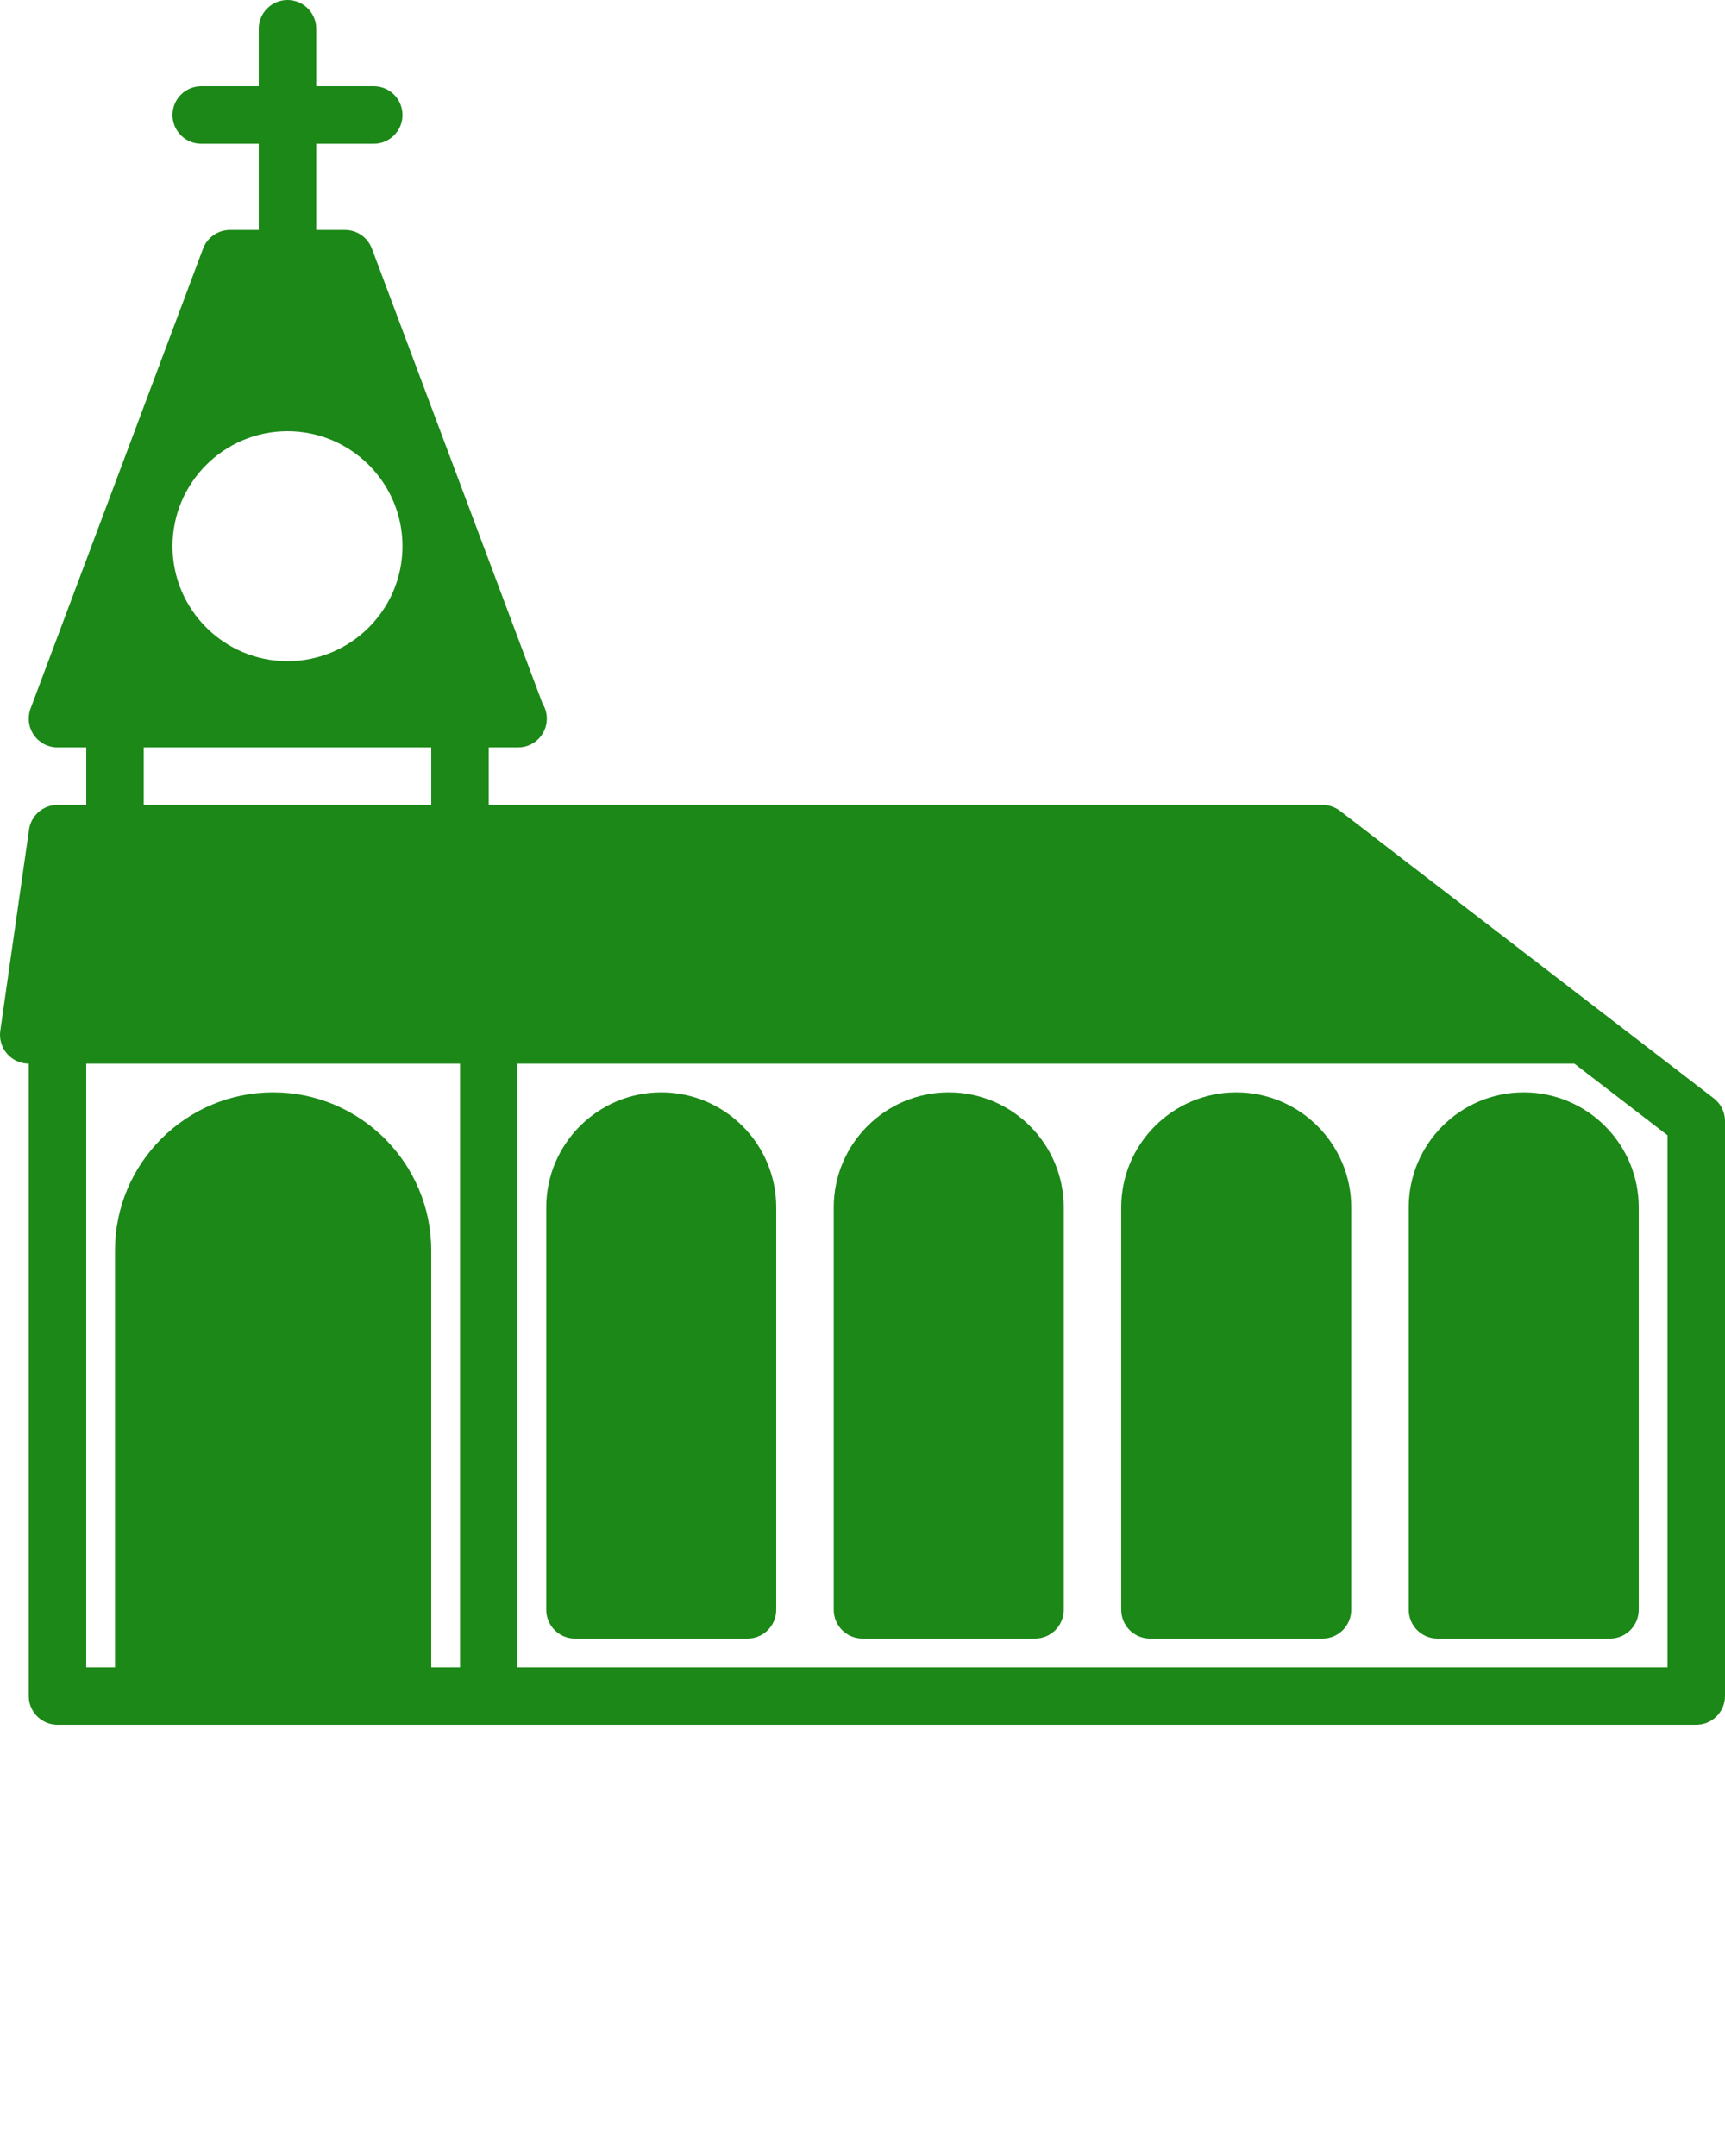 <?xml version="1.0" encoding="UTF-8" standalone="no"?>
<!-- Generator: Gravit.io -->
<svg xmlns="http://www.w3.org/2000/svg" xmlns:xlink="http://www.w3.org/1999/xlink" style="isolation:isolate" viewBox="0 0 60 75" width="60pt" height="75pt"><defs><clipPath id="_clipPath_zycgIRyo1pi5wQ4IWIccXAQsejplQ6oj"><rect width="60" height="75"/></clipPath></defs><g clip-path="url(#_clipPath_zycgIRyo1pi5wQ4IWIccXAQsejplQ6oj)"><g><g><path d=" M 59.61 38.208 L 46.61 28.207 C 46.435 28.073 46.221 28 46 28 L 17 28 L 17 26 L 18 26 C 18.007 25.999 18.013 26 18.02 26 C 18.572 26 19.02 25.552 19.02 25 C 19.02 24.807 18.965 24.627 18.871 24.475 L 12.936 8.649 C 12.79 8.259 12.417 8 12 8 L 11 8 L 11 5 L 13 5 C 13.552 5 14 4.552 14 4 C 14 3.448 13.552 3 13 3 L 11 3 L 11 1 C 11 0.448 10.552 0 10 0 C 9.448 0 9 0.448 9 1 L 9 3 L 7 3 C 6.448 3 6 3.448 6 4 C 6 4.552 6.448 5 7 5 L 9 5 L 9 8 L 8 8 C 7.583 8 7.21 8.259 7.063 8.649 L 1.063 24.649 C 0.949 24.956 0.991 25.3 1.178 25.57 C 1.365 25.839 1.672 26 2 26 L 3 26 L 3 28 L 2 28 C 1.502 28 1.081 28.366 1.01 28.858 L 0.01 35.858 C -0.031 36.145 0.055 36.436 0.245 36.655 C 0.435 36.874 0.71 37 1 37 L 1 59 C 1 59.552 1.448 60 2 60 L 59 60 C 59.552 60 60 59.552 60 59 L 60 39 C 60 38.689 59.856 38.396 59.61 38.208 L 59.61 38.208 Z  M 10 15 C 12.206 15 14 16.794 14 19 C 14 21.206 12.206 23 10 23 C 7.794 23 6 21.206 6 19 C 6 16.794 7.794 15 10 15 L 10 15 Z  M 5 26 L 15 26 L 15 28 L 5 28 L 5 26 Z  M 3 37 L 16 37 L 16 58 L 15 58 L 15 43.5 C 15 40.467 12.533 38 9.5 38 C 6.467 38 4 40.467 4 43.5 L 4 58 L 3 58 L 3 37 L 3 37 Z  M 58 58 L 18 58 L 18 37 L 54.76 37 L 58 39.492 L 58 58 L 58 58 Z " fill-rule="evenodd" fill="rgb(27,136,23)"/><path d=" M 23 38 C 20.794 38 19 39.794 19 42 L 19 56 C 19 56.552 19.448 57 20 57 L 26 57 C 26.552 57 27 56.552 27 56 L 27 42 C 27 39.794 25.206 38 23 38 Z " fill-rule="evenodd" fill="rgb(27,136,23)"/><path d=" M 33 38 C 30.794 38 29 39.794 29 42 L 29 56 C 29 56.552 29.448 57 30 57 L 36 57 C 36.552 57 37 56.552 37 56 L 37 42 C 37 39.794 35.206 38 33 38 Z " fill-rule="evenodd" fill="rgb(27,136,23)"/><path d=" M 43 38 C 40.794 38 39 39.794 39 42 L 39 56 C 39 56.552 39.448 57 40 57 L 46 57 C 46.552 57 47 56.552 47 56 L 47 42 C 47 39.794 45.206 38 43 38 Z " fill-rule="evenodd" fill="rgb(27,136,23)"/><path d=" M 53 38 C 50.794 38 49 39.794 49 42 L 49 56 C 49 56.552 49.448 57 50 57 L 56 57 C 56.552 57 57 56.552 57 56 L 57 42 C 57 39.794 55.206 38 53 38 Z " fill-rule="evenodd" fill="rgb(27,136,23)"/></g></g></g></svg>